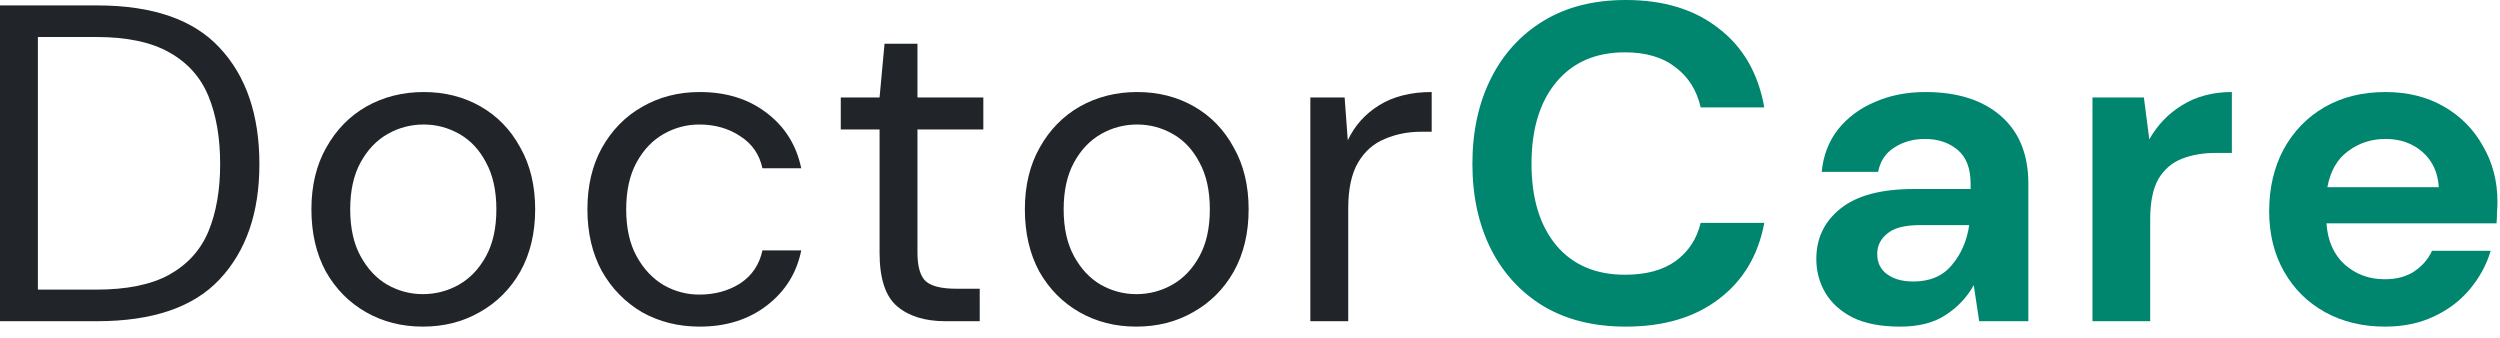<svg
	width="133"
	height="18"
	viewBox="0 0 133 18"
	fill="none"
	xmlns="http://www.w3.org/2000/svg"
>
	<path d="M0 17.088V0.288H5.16C8.12 0.288 10.296 1.04 11.688 2.544C13.096 4.048 13.8 6.112 13.8 8.736C13.8 11.312 13.096 13.352 11.688 14.856C10.296 16.344 8.12 17.088 5.16 17.088H0ZM2.016 15.408H5.112C6.744 15.408 8.04 15.144 9 14.616C9.976 14.072 10.672 13.304 11.088 12.312C11.504 11.304 11.712 10.112 11.712 8.736C11.712 7.328 11.504 6.12 11.088 5.112C10.672 4.104 9.976 3.328 9 2.784C8.04 2.24 6.744 1.968 5.112 1.968H2.016V15.408Z" fill="#212529"/>

	<path d="M22.495 17.376C21.375 17.376 20.367 17.12 19.471 16.608C18.575 16.096 17.863 15.376 17.335 14.448C16.823 13.504 16.567 12.4 16.567 11.136C16.567 9.872 16.831 8.776 17.359 7.848C17.887 6.904 18.599 6.176 19.495 5.664C20.407 5.152 21.423 4.896 22.543 4.896C23.663 4.896 24.671 5.152 25.567 5.664C26.463 6.176 27.167 6.904 27.679 7.848C28.207 8.776 28.471 9.872 28.471 11.136C28.471 12.4 28.207 13.504 27.679 14.448C27.151 15.376 26.431 16.096 25.519 16.608C24.623 17.12 23.615 17.376 22.495 17.376ZM22.495 15.648C23.183 15.648 23.823 15.48 24.415 15.144C25.007 14.808 25.487 14.304 25.855 13.632C26.223 12.96 26.407 12.128 26.407 11.136C26.407 10.144 26.223 9.312 25.855 8.64C25.503 7.968 25.031 7.464 24.439 7.128C23.847 6.792 23.215 6.624 22.543 6.624C21.855 6.624 21.215 6.792 20.623 7.128C20.031 7.464 19.551 7.968 19.183 8.64C18.815 9.312 18.631 10.144 18.631 11.136C18.631 12.128 18.815 12.96 19.183 13.632C19.551 14.304 20.023 14.808 20.599 15.144C21.191 15.48 21.823 15.648 22.495 15.648Z" fill="#212529" />
	
	<path d="M37.226 17.376C36.09 17.376 35.066 17.12 34.154 16.608C33.258 16.08 32.546 15.352 32.018 14.424C31.506 13.48 31.25 12.384 31.25 11.136C31.25 9.888 31.506 8.8 32.018 7.872C32.546 6.928 33.258 6.2 34.154 5.688C35.066 5.16 36.09 4.896 37.226 4.896C38.634 4.896 39.818 5.264 40.778 6C41.754 6.736 42.37 7.72 42.626 8.952H40.562C40.402 8.216 40.01 7.648 39.386 7.248C38.762 6.832 38.034 6.624 37.202 6.624C36.53 6.624 35.898 6.792 35.306 7.128C34.714 7.464 34.234 7.968 33.866 8.64C33.498 9.312 33.314 10.144 33.314 11.136C33.314 12.128 33.498 12.96 33.866 13.632C34.234 14.304 34.714 14.816 35.306 15.168C35.898 15.504 36.53 15.672 37.202 15.672C38.034 15.672 38.762 15.472 39.386 15.072C40.01 14.656 40.402 14.072 40.562 13.32H42.626C42.386 14.52 41.778 15.496 40.802 16.248C39.826 17 38.634 17.376 37.226 17.376Z" fill="#212529" />
	
	<path d="M50.297 17.088C49.209 17.088 48.353 16.824 47.729 16.296C47.105 15.768 46.793 14.816 46.793 13.44V6.888H44.729V5.184H46.793L47.057 2.328H48.809V5.184H52.313V6.888H48.809V13.44C48.809 14.192 48.961 14.704 49.265 14.976C49.569 15.232 50.105 15.36 50.873 15.36H52.121V17.088H50.297Z" fill="#212529" />

	<path d="M60.451 17.376C59.331 17.376 58.323 17.12 57.427 16.608C56.531 16.096 55.819 15.376 55.291 14.448C54.779 13.504 54.523 12.4 54.523 11.136C54.523 9.872 54.787 8.776 55.315 7.848C55.843 6.904 56.555 6.176 57.451 5.664C58.363 5.152 59.379 4.896 60.499 4.896C61.619 4.896 62.627 5.152 63.523 5.664C64.419 6.176 65.123 6.904 65.635 7.848C66.163 8.776 66.427 9.872 66.427 11.136C66.427 12.4 66.163 13.504 65.635 14.448C65.107 15.376 64.387 16.096 63.475 16.608C62.579 17.12 61.571 17.376 60.451 17.376ZM60.451 15.648C61.139 15.648 61.779 15.48 62.371 15.144C62.963 14.808 63.443 14.304 63.811 13.632C64.179 12.96 64.363 12.128 64.363 11.136C64.363 10.144 64.179 9.312 63.811 8.64C63.459 7.968 62.987 7.464 62.395 7.128C61.803 6.792 61.171 6.624 60.499 6.624C59.811 6.624 59.171 6.792 58.579 7.128C57.987 7.464 57.507 7.968 57.139 8.64C56.771 9.312 56.587 10.144 56.587 11.136C56.587 12.128 56.771 12.96 57.139 13.632C57.507 14.304 57.979 14.808 58.555 15.144C59.147 15.48 59.779 15.648 60.451 15.648Z" fill="#212529" />

	<path d="M69.71 17.088V5.184H71.534L71.702 7.464C72.07 6.68 72.63 6.056 73.382 5.592C74.134 5.128 75.062 4.896 76.166 4.896V7.008H75.614C74.91 7.008 74.262 7.136 73.67 7.392C73.078 7.632 72.606 8.048 72.254 8.64C71.902 9.232 71.726 10.048 71.726 11.088V17.088H69.71Z" fill="#212529" />

	<path d="M86.492 17.376C84.796 17.376 83.34 17.016 82.124 16.296C80.908 15.56 79.972 14.544 79.316 13.248C78.66 11.936 78.332 10.424 78.332 8.712C78.332 7 78.66 5.488 79.316 4.176C79.972 2.864 80.908 1.84 82.124 1.104C83.34 0.368 84.796 0 86.492 0C88.508 0 90.156 0.504 91.436 1.512C92.732 2.504 93.54 3.904 93.86 5.712H90.476C90.268 4.8 89.82 4.088 89.132 3.576C88.46 3.048 87.564 2.784 86.444 2.784C84.892 2.784 83.676 3.312 82.796 4.368C81.916 5.424 81.476 6.872 81.476 8.712C81.476 10.552 81.916 12 82.796 13.056C83.676 14.096 84.892 14.616 86.444 14.616C87.564 14.616 88.46 14.376 89.132 13.896C89.82 13.4 90.268 12.72 90.476 11.856H93.86C93.54 13.584 92.732 14.936 91.436 15.912C90.156 16.888 88.508 17.376 86.492 17.376Z" fill="#00856F" />
	<path d="M101.092 17.376C100.068 17.376 99.228 17.216 98.572 16.896C97.916 16.56 97.428 16.12 97.108 15.576C96.788 15.032 96.628 14.432 96.628 13.776C96.628 12.672 97.06 11.776 97.924 11.088C98.788 10.4 100.084 10.056 101.812 10.056H104.836V9.768C104.836 8.952 104.604 8.352 104.14 7.968C103.676 7.584 103.1 7.392 102.412 7.392C101.788 7.392 101.244 7.544 100.78 7.848C100.316 8.136 100.028 8.568 99.916 9.144H96.916C96.996 8.28 97.284 7.528 97.78 6.888C98.292 6.248 98.948 5.76 99.748 5.424C100.548 5.072 101.444 4.896 102.436 4.896C104.132 4.896 105.468 5.32 106.444 6.168C107.42 7.016 107.908 8.216 107.908 9.768V17.088H105.292L105.004 15.168C104.652 15.808 104.156 16.336 103.516 16.752C102.892 17.168 102.084 17.376 101.092 17.376ZM101.788 14.976C102.668 14.976 103.348 14.688 103.828 14.112C104.324 13.536 104.636 12.824 104.764 11.976H102.148C101.332 11.976 100.748 12.128 100.396 12.432C100.044 12.72 99.868 13.08 99.868 13.512C99.868 13.976 100.044 14.336 100.396 14.592C100.748 14.848 101.212 14.976 101.788 14.976Z" fill="#00856F" />

	<path d="M111.319 17.088V5.184H114.055L114.343 7.416C114.775 6.648 115.359 6.04 116.095 5.592C116.847 5.128 117.727 4.896 118.735 4.896V8.136H117.871C117.199 8.136 116.599 8.24 116.071 8.448C115.543 8.656 115.127 9.016 114.823 9.528C114.535 10.04 114.391 10.752 114.391 11.664V17.088H111.319Z" fill="#00856F" />

	<path d="M126.888 17.376C125.688 17.376 124.624 17.12 123.696 16.608C122.768 16.096 122.04 15.376 121.512 14.448C120.984 13.52 120.72 12.448 120.72 11.232C120.72 10 120.976 8.904 121.488 7.944C122.016 6.984 122.736 6.24 123.648 5.712C124.576 5.168 125.664 4.896 126.912 4.896C128.08 4.896 129.112 5.152 130.008 5.664C130.904 6.176 131.6 6.88 132.096 7.776C132.608 8.656 132.864 9.64 132.864 10.728C132.864 10.904 132.856 11.088 132.84 11.28C132.84 11.472 132.832 11.672 132.816 11.88H123.768C123.832 12.808 124.152 13.536 124.728 14.064C125.32 14.592 126.032 14.856 126.864 14.856C127.488 14.856 128.008 14.72 128.424 14.448C128.856 14.16 129.176 13.792 129.384 13.344H132.504C132.28 14.096 131.904 14.784 131.376 15.408C130.864 16.016 130.224 16.496 129.456 16.848C128.704 17.2 127.848 17.376 126.888 17.376ZM126.912 7.392C126.16 7.392 125.496 7.608 124.92 8.04C124.344 8.456 123.976 9.096 123.816 9.96H129.744C129.696 9.176 129.408 8.552 128.88 8.088C128.352 7.624 127.696 7.392 126.912 7.392Z" fill="#00856F" />
</svg>
